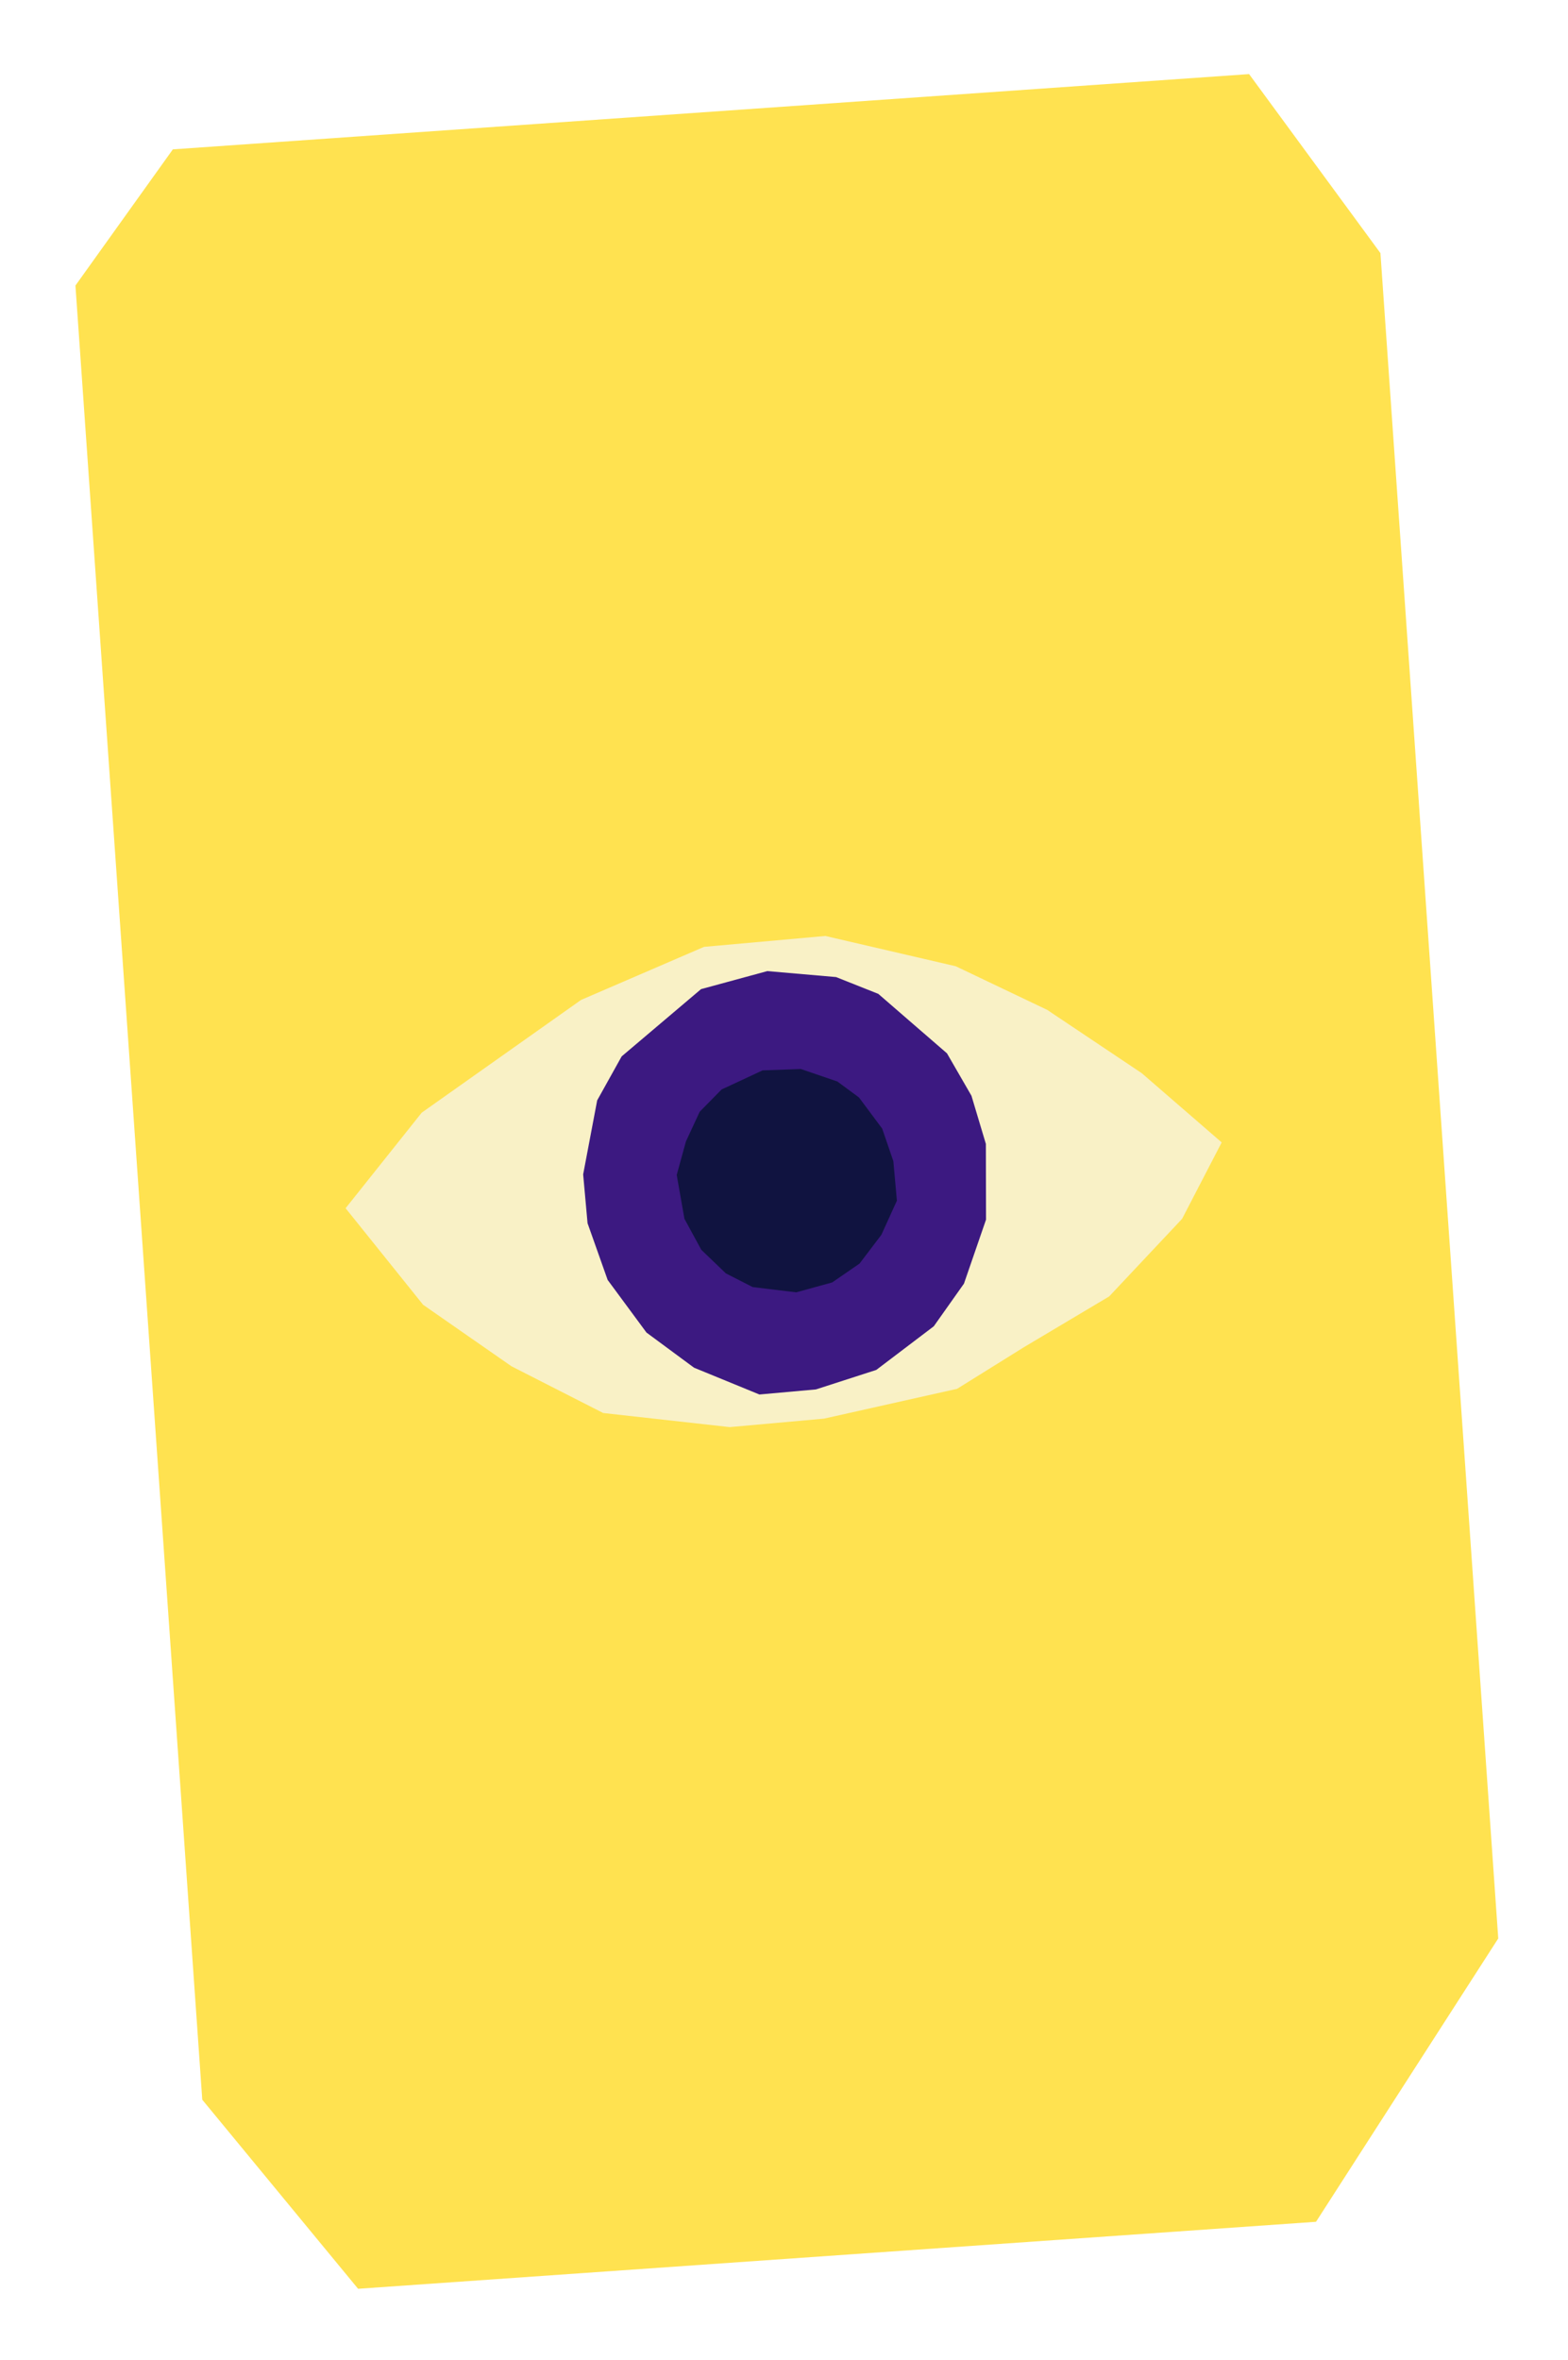 <svg width="101" height="152" viewBox="0 0 101 152" fill="none" xmlns="http://www.w3.org/2000/svg">
<g filter="url(#filter0_d_798_237)">
<path d="M4.859 14.389L11.134 5.619L80.458 0.772L88.918 12.3L96.507 120.838L84.769 139.084L23.066 143.399L13.029 131.223L4.859 14.389Z" fill="#FFE250"/>
<g clip-path="url(#clip0_798_237)">
<path d="M22.261 73.81L27.164 67.656L37.428 60.396L45.349 56.978L53.159 56.276L61.563 58.227L67.456 61.038L73.54 65.11L78.693 69.572L76.143 74.493L71.444 79.492L65.959 82.757L61.651 85.44L53.076 87.361L47.006 87.907L38.853 86.998L32.951 83.992L27.254 80.028L22.261 73.81Z" fill="#F9F1C6"/>
<path d="M40.044 64.031L45.156 59.701L49.426 58.539L53.853 58.924L56.575 60.006L60.999 63.837L62.575 66.568L63.503 69.668L63.513 74.544L62.092 78.666L60.148 81.413L56.445 84.223L52.557 85.479L48.916 85.806L44.705 84.08L41.642 81.817L39.141 78.429L37.846 74.775L37.563 71.632L38.466 66.865L40.044 64.031Z" fill="#3C1981"/>
<path d="M45.07 67.598L46.479 66.163L49.121 64.933L51.586 64.845L53.938 65.65L55.328 66.675L56.825 68.684L57.544 70.781L57.772 73.323L56.773 75.522L55.365 77.376L53.604 78.589L51.286 79.227L48.483 78.888L46.756 78.007L45.174 76.489L44.087 74.491L43.589 71.668L44.183 69.51L45.07 67.598Z" fill="#101340"/>
</g>
</g>
<defs>
<filter id="filter0_d_798_237" x="0.859" y="0.771" width="99.648" height="150.627" filterUnits="userSpaceOnUse" color-interpolation-filters="sRGB">
<feFlood flood-opacity="0" result="BackgroundImageFix"/>
<feColorMatrix in="SourceAlpha" type="matrix" values="0 0 0 0 0 0 0 0 0 0 0 0 0 0 0 0 0 0 127 0" result="hardAlpha"/>
<feOffset dy="4"/>
<feGaussianBlur stdDeviation="2"/>
<feComposite in2="hardAlpha" operator="out"/>
<feColorMatrix type="matrix" values="0 0 0 0 0 0 0 0 0 0 0 0 0 0 0 0 0 0 0.25 0"/>
<feBlend mode="normal" in2="BackgroundImageFix" result="effect1_dropShadow_798_237"/>
<feBlend mode="normal" in="SourceGraphic" in2="effect1_dropShadow_798_237" result="shape"/>
</filter>
<clipPath id="clip0_798_237">
<rect width="56.585" height="30.952" fill="white" transform="translate(20.945 59.172) rotate(-5.136)"/>
</clipPath>
</defs>
</svg>
